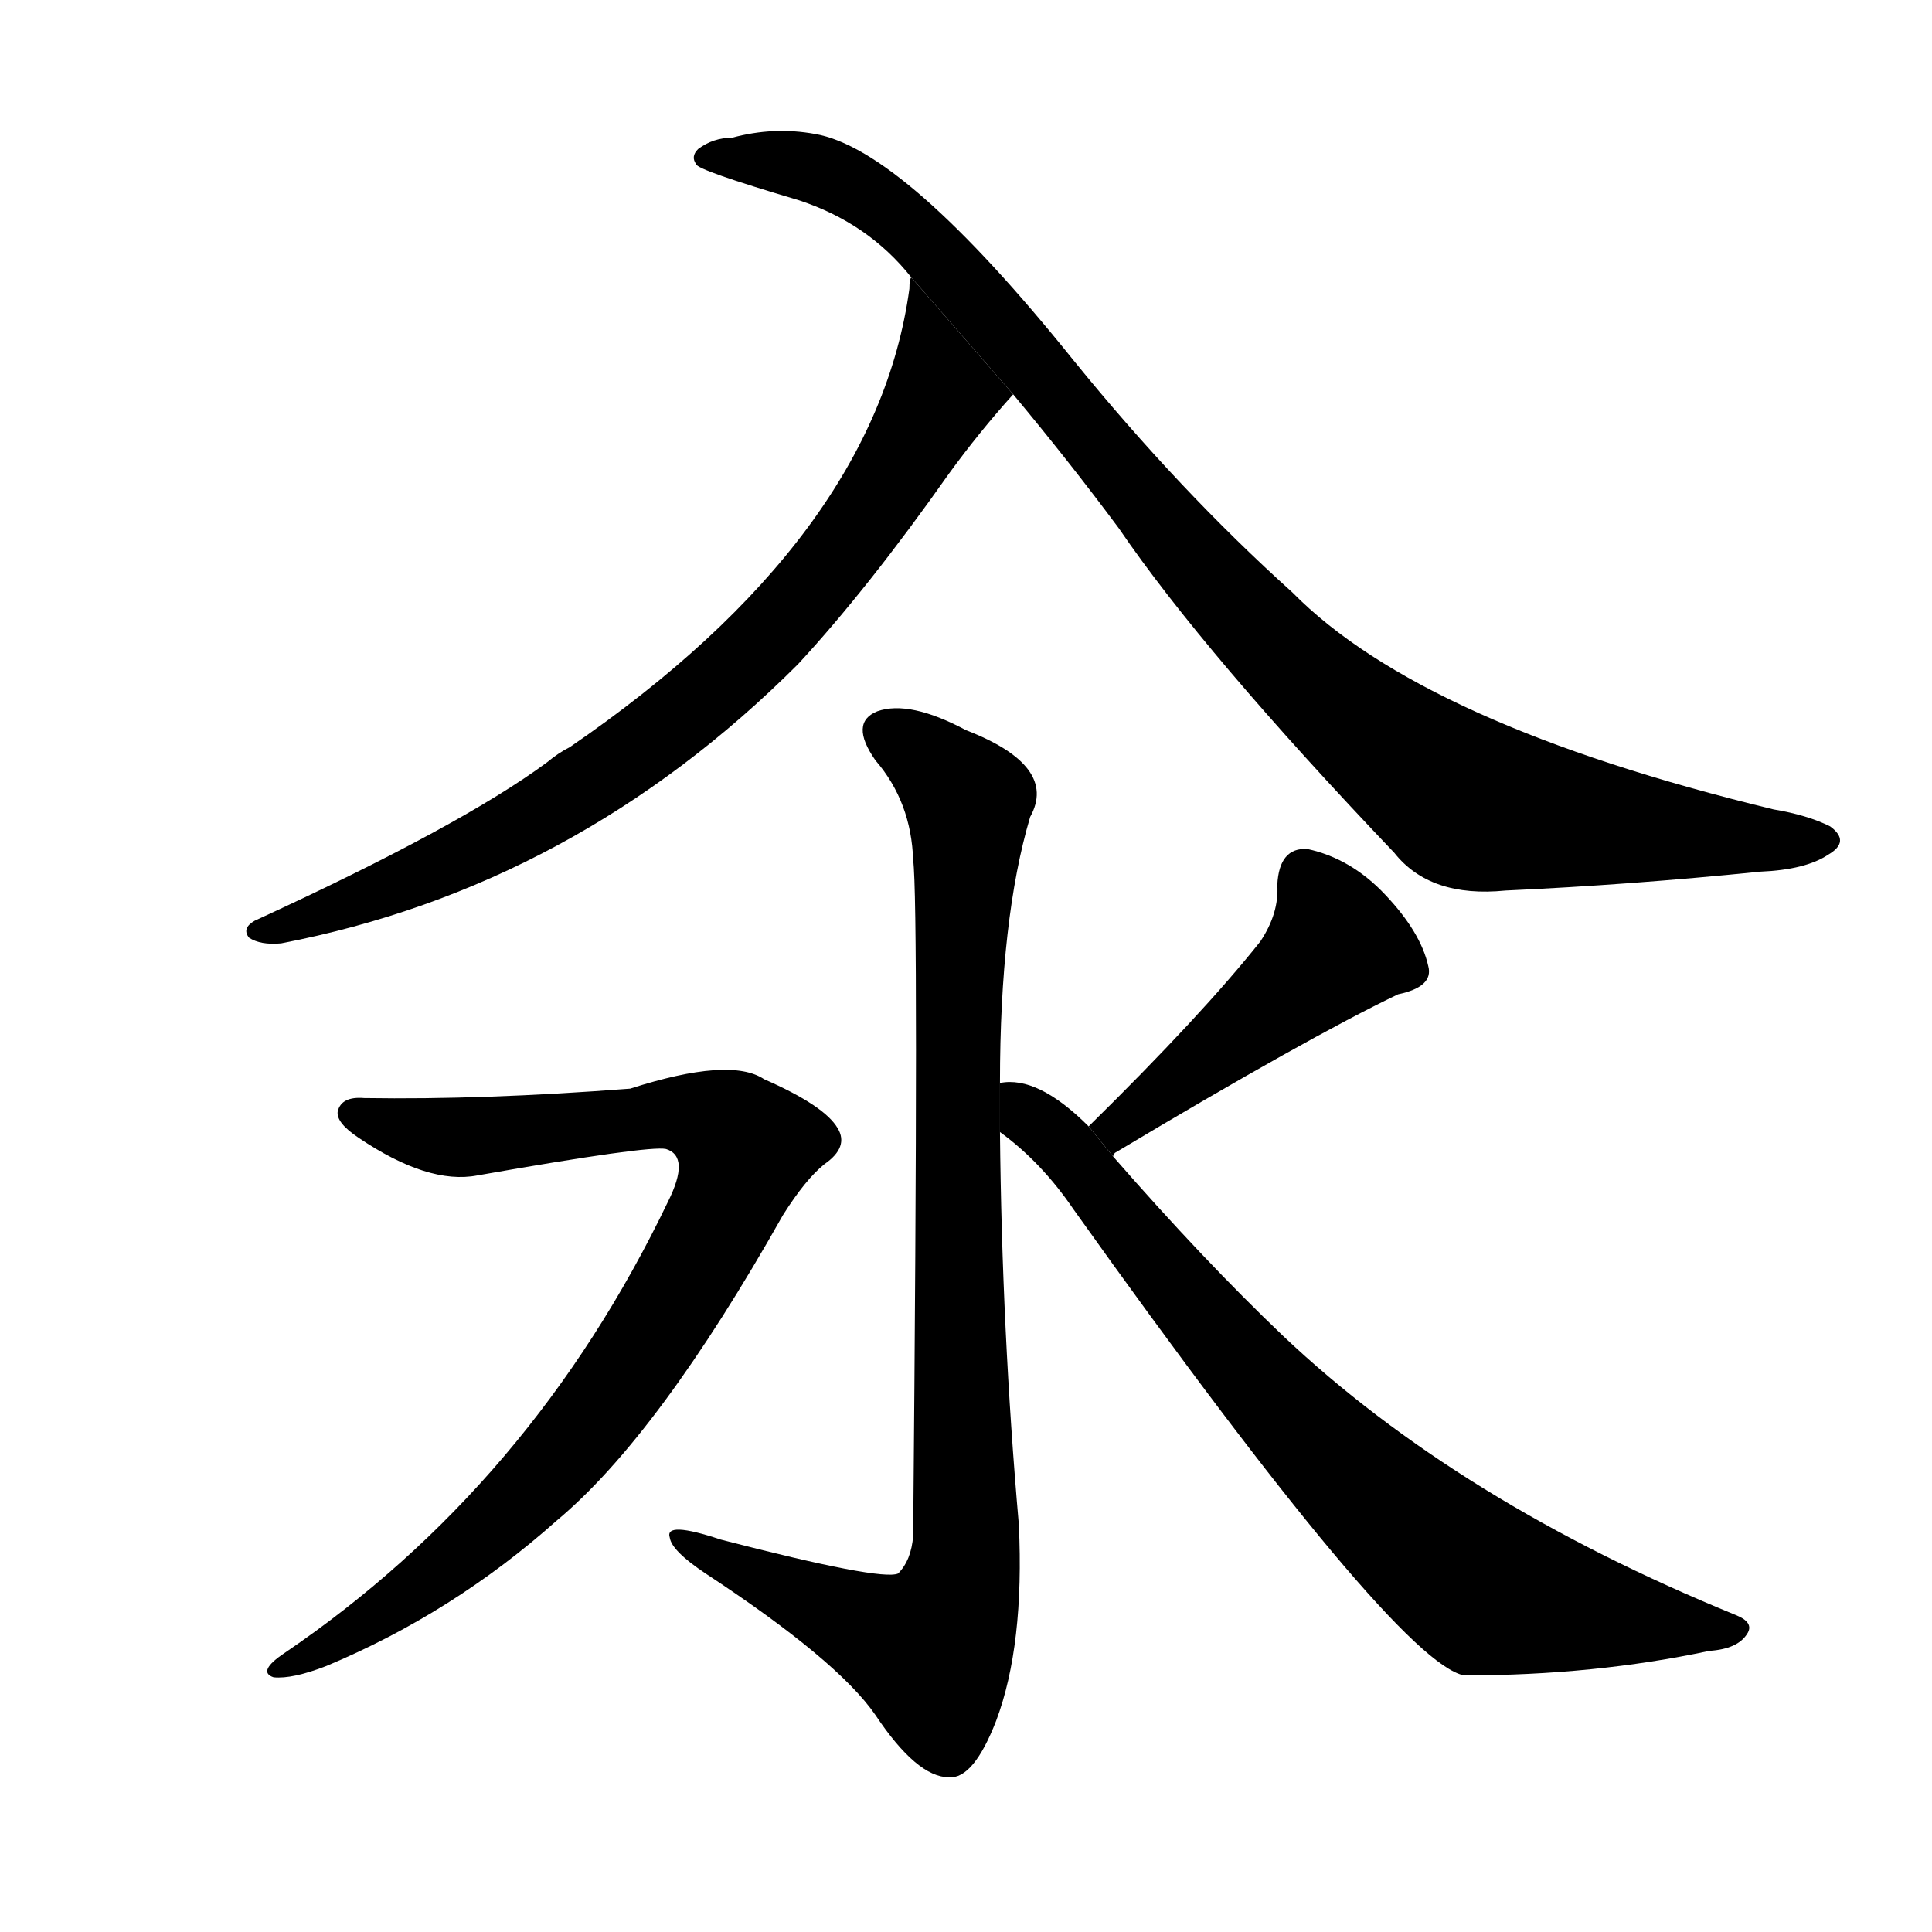 <!-- u6c46_cuan1_to_parboil_hot_water_kettle_to_boil -->
<!-- 6C46 -->
<!--  -->
<!--  -->
<svg viewBox="0 0 1024 1024">
  <g transform="scale(1, -1) translate(0, -900)">
    <path d="M 483 753 Q 482 752 482 747 Q 464 615 302 504 Q 296 501 290 496 Q 244 462 135 412 Q 128 408 132 403 Q 138 399 149 400 Q 305 430 423 548 Q 460 588 503 649 Q 519 671 537 691 L 483 753 Z"></path>
    <path d="M 537 691 Q 567 655 593 620 Q 638 554 739 448 Q 758 424 798 428 Q 864 431 933 438 Q 957 439 969 447 Q 981 454 970 462 Q 958 468 940 471 Q 754 516 685 586 Q 625 640 569 709 Q 479 821 432 829 Q 410 833 388 827 Q 378 827 370 821 Q 366 817 369 813 Q 369 810 423 794 Q 460 782 483 753 L 537 691 Z"></path>
    <path d="M 530 326 Q 530 413 546 467 Q 561 494 512 513 Q 482 529 465 523 Q 450 517 464 497 Q 483 475 484 444 Q 487 422 484 86 Q 483 73 476 66 Q 467 62 382 84 Q 352 94 355 85 Q 356 78 374 66 Q 444 20 464 -9 Q 486 -42 503 -42 Q 516 -43 528 -12 Q 543 28 540 92 Q 531 195 530 300 L 530 326 Z"></path>
    <path d="M 193 318 Q 181 319 179 311 Q 178 305 190 297 Q 227 272 253 277 Q 344 293 353 291 Q 366 287 354 263 Q 282 113 151 24 Q 136 14 145 11 Q 155 10 173 17 Q 240 45 295 94 Q 349 139 415 256 Q 427 275 437 283 Q 450 292 444 302 Q 437 314 405 328 Q 387 340 334 323 Q 256 317 193 318 Z"></path>
    <path d="M 590 287 Q 590 288 591 289 Q 693 350 741 373 Q 760 377 757 388 Q 753 406 734 426 Q 716 445 693 450 Q 678 451 677 431 Q 678 416 668 401 Q 637 362 577 303 L 590 287 Z"></path>
    <path d="M 577 303 Q 550 330 530 326 L 530 300 Q 552 284 569 259 Q 740 19 776 12 Q 845 12 906 25 Q 921 26 926 34 Q 930 40 920 44 Q 773 104 680 192 Q 638 232 590 287 L 577 303 Z"></path>
  </g>
</svg>
